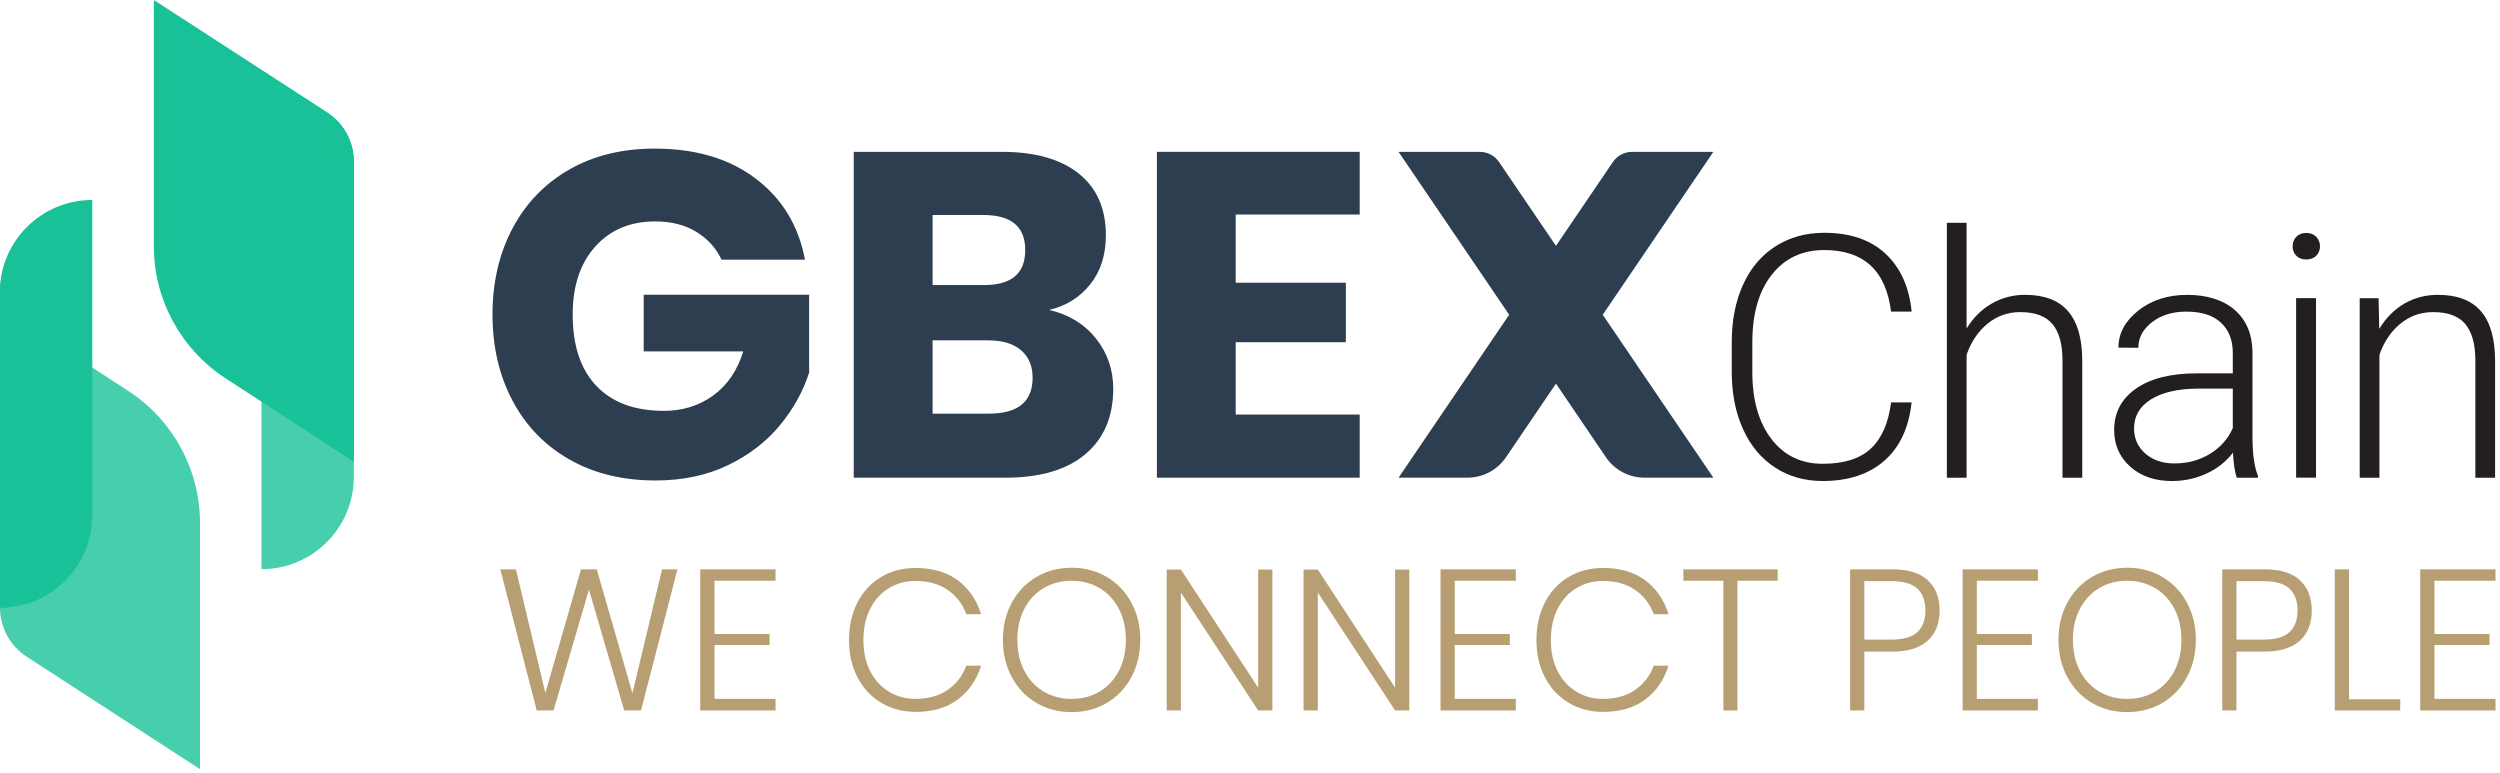 <svg width="537" height="166" viewBox="0 0 537 166" fill="none" xmlns="http://www.w3.org/2000/svg">
<path d="M410.615 86.425C410.02 91.89 408.065 96.075 404.75 98.97C401.435 101.87 397.02 103.32 391.51 103.32C387.66 103.32 384.255 102.36 381.3 100.435C378.34 98.51 376.055 95.785 374.44 92.255C372.825 88.725 372.005 84.695 371.98 80.155V73.42C371.98 68.81 372.79 64.725 374.405 61.16C376.02 57.595 378.345 54.845 381.375 52.91C384.405 50.975 387.89 50.005 391.835 50.005C397.395 50.005 401.785 51.5 405.005 54.495C408.225 57.49 410.095 61.635 410.62 66.935H406.2C405.105 58.12 400.32 53.71 391.835 53.71C387.13 53.71 383.38 55.47 380.59 58.99C377.8 62.51 376.4 67.375 376.4 73.58V79.93C376.4 85.925 377.76 90.705 380.48 94.27C383.2 97.835 386.88 99.62 391.51 99.62C396.14 99.62 399.555 98.52 401.885 96.325C404.215 94.125 405.65 90.83 406.2 86.435H410.62L410.615 86.425Z" fill="#231F20"/>
<path d="M422.425 70.565C423.825 68.26 425.62 66.48 427.805 65.22C429.99 63.96 432.38 63.33 434.97 63.33C439.105 63.33 442.18 64.495 444.2 66.825C446.22 69.155 447.24 72.645 447.265 77.305V102.615H443.025V77.27C443 73.825 442.27 71.26 440.835 69.57C439.395 67.885 437.1 67.04 433.94 67.04C431.3 67.04 428.97 67.865 426.935 69.52C424.905 71.17 423.4 73.4 422.425 76.205V102.62H418.185V47.86H422.425V70.565Z" fill="#231F20"/>
<path d="M480.46 102.61C480.03 101.4 479.76 99.606 479.64 97.231C478.145 99.18 476.235 100.68 473.92 101.74C471.605 102.795 469.15 103.325 466.56 103.325C462.855 103.325 459.855 102.29 457.56 100.225C455.265 98.16 454.12 95.546 454.12 92.385C454.12 88.63 455.68 85.66 458.805 83.475C461.93 81.29 466.285 80.195 471.87 80.195H479.605V75.81C479.605 73.055 478.755 70.885 477.055 69.305C475.355 67.725 472.88 66.935 469.62 66.935C466.65 66.935 464.19 67.695 462.24 69.215C460.29 70.735 459.315 72.566 459.315 74.706L455.04 74.67C455.04 71.605 456.465 68.951 459.315 66.706C462.165 64.46 465.67 63.335 469.83 63.335C473.99 63.335 477.525 64.41 480.005 66.56C482.485 68.71 483.765 71.71 483.835 75.56V93.81C483.835 97.54 484.225 100.335 485.01 102.185V102.615H480.45L480.46 102.61ZM467.06 99.545C469.91 99.545 472.46 98.856 474.705 97.481C476.95 96.1 478.585 94.26 479.605 91.956V83.471H471.975C467.72 83.52 464.395 84.296 461.995 85.805C459.595 87.316 458.395 89.391 458.395 92.025C458.395 94.191 459.195 95.98 460.8 97.405C462.405 98.83 464.49 99.545 467.055 99.545H467.06Z" fill="#231F20"/>
<path d="M492.455 52.905C492.455 52.1 492.715 51.425 493.24 50.87C493.76 50.315 494.475 50.035 495.38 50.035C496.285 50.035 497 50.315 497.535 50.87C498.07 51.425 498.335 52.105 498.335 52.905C498.335 53.705 498.065 54.38 497.535 54.925C497 55.47 496.28 55.74 495.38 55.74C494.48 55.74 493.765 55.47 493.24 54.925C492.715 54.38 492.455 53.71 492.455 52.905ZM497.48 102.61H493.205V64.045H497.48V102.61Z" fill="#231F20"/>
<path d="M510.92 64.04L511.065 70.635C512.515 68.26 514.32 66.445 516.485 65.2C518.645 63.955 521.035 63.33 523.65 63.33C527.785 63.33 530.86 64.495 532.88 66.825C534.9 69.155 535.92 72.645 535.945 77.305V102.615H531.705V77.27C531.68 73.825 530.95 71.26 529.515 69.57C528.075 67.885 525.78 67.04 522.62 67.04C519.98 67.04 517.645 67.865 515.615 69.52C513.585 71.17 512.08 73.4 511.105 76.205V102.62H506.865V64.055H510.93L510.92 64.04Z" fill="#231F20"/>
<path d="M145.515 122.295L137.69 152.61H134.08L126.51 126.64L118.9 152.61H115.29L107.465 122.295H110.82L117.14 148.87L124.795 122.295H128.19L135.845 148.91L142.21 122.295H145.52H145.515Z" fill="#B89F73"/>
<path d="M153.47 124.745V136.185H165.295V138.55H153.47V150.115H166.585V152.61H150.415V122.295H166.585V124.745H153.47Z" fill="#B89F73"/>
<path d="M205.715 124.635C208.095 126.4 209.77 128.83 210.745 131.925H207.565C206.76 129.745 205.43 128.01 203.565 126.72C201.7 125.43 199.395 124.785 196.64 124.785C194.545 124.785 192.645 125.3 190.94 126.335C189.235 127.365 187.895 128.845 186.92 130.765C185.945 132.685 185.46 134.92 185.46 137.475C185.46 140.03 185.945 142.255 186.92 144.16C187.895 146.065 189.235 147.535 190.94 148.57C192.645 149.6 194.545 150.12 196.64 150.12C199.39 150.12 201.7 149.475 203.565 148.185C205.43 146.895 206.76 145.16 207.565 142.98H210.745C209.77 146.075 208.095 148.505 205.715 150.27C203.335 152.035 200.325 152.915 196.685 152.915C193.905 152.915 191.425 152.255 189.245 150.935C187.065 149.615 185.375 147.79 184.17 145.45C182.965 143.115 182.365 140.455 182.365 137.475C182.365 134.495 182.965 131.785 184.17 129.435C185.375 127.085 187.065 125.255 189.245 123.95C191.425 122.645 193.905 121.995 196.685 121.995C200.325 121.995 203.335 122.875 205.715 124.64V124.635Z" fill="#B89F73"/>
<path d="M237.75 123.93C239.985 125.25 241.74 127.085 243.015 129.435C244.29 131.785 244.93 134.45 244.93 137.435C244.93 140.42 244.29 143.09 243.015 145.455C241.74 147.82 239.985 149.665 237.75 150.98C235.515 152.3 232.99 152.96 230.18 152.96C227.37 152.96 224.85 152.3 222.61 150.98C220.375 149.66 218.62 147.82 217.34 145.455C216.065 143.09 215.425 140.415 215.425 137.435C215.425 134.455 216.065 131.79 217.34 129.435C218.615 127.085 220.37 125.25 222.61 123.93C224.845 122.61 227.37 121.95 230.18 121.95C232.99 121.95 235.51 122.61 237.75 123.93ZM224.225 126.295C222.46 127.325 221.07 128.805 220.055 130.725C219.035 132.645 218.53 134.88 218.53 137.435C218.53 139.99 219.04 142.225 220.055 144.145C221.075 146.065 222.465 147.54 224.225 148.575C225.99 149.605 227.975 150.125 230.18 150.125C232.385 150.125 234.375 149.61 236.135 148.575C237.9 147.545 239.29 146.065 240.305 144.145C241.325 142.225 241.83 139.99 241.83 137.435C241.83 134.88 241.32 132.65 240.305 130.725C239.285 128.805 237.895 127.33 236.135 126.295C234.37 125.265 232.385 124.745 230.18 124.745C227.975 124.745 225.99 125.26 224.225 126.295Z" fill="#B89F73"/>
<path d="M273.31 152.61H270.255L253.655 127.285V152.61H250.6V122.34H253.655L270.255 147.71V122.34H273.31V152.61Z" fill="#B89F73"/>
<path d="M302.72 152.61H299.665L283.065 127.285V152.61H280.01V122.34H283.065L299.665 147.71V122.34H302.72V152.61Z" fill="#B89F73"/>
<path d="M312.48 124.745V136.185H324.305V138.55H312.48V150.115H325.595V152.61H309.425V122.295H325.595V124.745H312.48Z" fill="#B89F73"/>
<path d="M353.375 124.635C355.755 126.4 357.43 128.83 358.405 131.925H355.225C354.42 129.745 353.09 128.01 351.225 126.72C349.36 125.43 347.055 124.785 344.3 124.785C342.205 124.785 340.305 125.3 338.6 126.335C336.895 127.365 335.555 128.845 334.58 130.765C333.605 132.685 333.12 134.92 333.12 137.475C333.12 140.03 333.605 142.255 334.58 144.16C335.555 146.065 336.895 147.535 338.6 148.57C340.305 149.6 342.205 150.12 344.3 150.12C347.05 150.12 349.36 149.475 351.225 148.185C353.09 146.895 354.42 145.16 355.225 142.98H358.405C357.43 146.075 355.755 148.505 353.375 150.27C350.995 152.035 347.985 152.915 344.345 152.915C341.565 152.915 339.085 152.255 336.905 150.935C334.725 149.615 333.035 147.79 331.83 145.45C330.625 143.115 330.025 140.455 330.025 137.475C330.025 134.495 330.625 131.785 331.83 129.435C333.035 127.085 334.725 125.255 336.905 123.95C339.085 122.645 341.565 121.995 344.345 121.995C347.985 121.995 350.995 122.875 353.375 124.64V124.635Z" fill="#B89F73"/>
<path d="M381.84 122.295V124.745H373.195V152.61H370.185V124.745H361.585V122.295H381.84Z" fill="#B89F73"/>
<path d="M400.46 139.965V152.605H397.405V122.29H406.48C409.89 122.29 412.435 123.08 414.115 124.655C415.79 126.23 416.63 128.395 416.63 131.15C416.63 133.905 415.765 136.13 414.03 137.665C412.295 139.2 409.78 139.965 406.485 139.965H400.465H400.46ZM411.855 135.775C413 134.7 413.575 133.16 413.575 131.15C413.575 129.14 413 127.515 411.855 126.44C410.71 125.365 408.83 124.83 406.22 124.83H400.46V137.385H406.22C408.83 137.385 410.705 136.85 411.855 135.775Z" fill="#B89F73"/>
<path d="M424.625 124.745V136.185H436.45V138.55H424.625V150.115H437.74V152.61H421.57V122.295H437.74V124.745H424.625Z" fill="#B89F73"/>
<path d="M464.485 123.93C466.72 125.25 468.475 127.085 469.75 129.435C471.025 131.785 471.665 134.45 471.665 137.435C471.665 140.42 471.025 143.09 469.75 145.455C468.475 147.82 466.72 149.665 464.485 150.98C462.25 152.3 459.725 152.96 456.915 152.96C454.105 152.96 451.585 152.3 449.345 150.98C447.11 149.66 445.355 147.82 444.075 145.455C442.8 143.09 442.16 140.415 442.16 137.435C442.16 134.455 442.8 131.79 444.075 129.435C445.35 127.085 447.105 125.25 449.345 123.93C451.58 122.61 454.105 121.95 456.915 121.95C459.725 121.95 462.245 122.61 464.485 123.93ZM450.96 126.295C449.195 127.325 447.805 128.805 446.79 130.725C445.77 132.645 445.265 134.88 445.265 137.435C445.265 139.99 445.775 142.225 446.79 144.145C447.81 146.065 449.2 147.54 450.96 148.575C452.725 149.605 454.71 150.125 456.915 150.125C459.12 150.125 461.11 149.61 462.87 148.575C464.635 147.545 466.025 146.065 467.04 144.145C468.06 142.225 468.565 139.99 468.565 137.435C468.565 134.88 468.055 132.65 467.04 130.725C466.02 128.805 464.63 127.33 462.87 126.295C461.105 125.265 459.12 124.745 456.915 124.745C454.71 124.745 452.725 125.26 450.96 126.295Z" fill="#B89F73"/>
<path d="M480.395 139.965V152.605H477.34V122.29H486.415C489.825 122.29 492.37 123.08 494.05 124.655C495.725 126.23 496.565 128.395 496.565 131.15C496.565 133.905 495.7 136.13 493.965 137.665C492.23 139.2 489.715 139.965 486.42 139.965H480.4H480.395ZM491.79 135.775C492.935 134.7 493.51 133.16 493.51 131.15C493.51 129.14 492.935 127.515 491.79 126.44C490.645 125.365 488.765 124.83 486.155 124.83H480.395V137.385H486.155C488.765 137.385 490.64 136.85 491.79 135.775Z" fill="#B89F73"/>
<path d="M504.56 150.2H515.57V152.61H501.51V122.295H504.565V150.2H504.56Z" fill="#B89F73"/>
<path d="M522.92 124.745V136.185H534.745V138.55H522.92V150.115H536.035V152.61H519.865V122.295H536.035V124.745H522.92Z" fill="#B89F73"/>
<path d="M173.805 63.305H138.265V75.48H159.65C158.395 79.575 156.25 82.725 153.215 84.935C150.18 87.145 146.645 88.25 142.62 88.25C136.35 88.25 131.515 86.47 128.115 82.905C124.715 79.34 123.015 74.225 123.015 67.56C123.015 61.42 124.63 56.555 127.865 52.955C131.1 49.36 135.39 47.56 140.735 47.56C144.165 47.56 147.105 48.3 149.545 49.79C151.985 51.275 153.8 53.27 154.99 55.78H172.91C171.525 48.455 167.995 42.645 162.315 38.355C156.64 34.065 149.41 31.92 140.635 31.92C133.64 31.92 127.515 33.42 122.27 36.425C117.025 39.43 112.965 43.635 110.095 49.045C107.225 54.46 105.79 60.63 105.79 67.56C105.79 74.49 107.225 80.66 110.095 86.075C112.965 91.485 117.04 95.695 122.32 98.7C127.6 101.705 133.77 103.205 140.835 103.205C146.64 103.205 151.805 102.115 156.33 99.94C160.85 97.76 164.56 94.925 167.465 91.425C170.37 87.925 172.48 84.135 173.8 80.04V63.31L173.805 63.305Z" fill="#2C3E50"/>
<path d="M225.365 66.575C228.995 65.72 231.93 63.885 234.175 61.08C236.42 58.275 237.54 54.76 237.54 50.535C237.54 44.795 235.59 40.37 231.7 37.27C227.805 34.17 222.295 32.615 215.165 32.615H183.385V102.61H215.955C223.415 102.61 229.135 100.925 233.13 97.56C237.125 94.195 239.12 89.51 239.12 83.5C239.12 79.41 237.88 75.81 235.41 72.71C232.935 69.61 229.585 67.56 225.36 66.57L225.365 66.575ZM200.32 46.18H211.21C217.215 46.18 220.22 48.69 220.22 53.705C220.22 58.72 217.28 61.23 211.41 61.23H200.32V46.18ZM212.4 88.85H200.32V73.11H212.3C215.335 73.11 217.68 73.82 219.33 75.24C220.98 76.66 221.805 78.625 221.805 81.13C221.805 86.28 218.67 88.85 212.4 88.85Z" fill="#2C3E50"/>
<path d="M248.5 102.61H292.06V89.045H265.43V73.505H289.09V60.73H265.43V46.08H292.06V32.615H248.5V102.61Z" fill="#2C3E50"/>
<path d="M368.03 32.615H350.58C348.925 32.615 347.375 33.435 346.445 34.805L334.22 52.81L321.995 34.805C321.065 33.435 319.515 32.615 317.86 32.615H300.41L324.17 67.61L300.41 102.605H315.21C318.525 102.605 321.62 100.965 323.485 98.22L334.22 82.405L344.955 98.22C346.815 100.96 349.915 102.605 353.23 102.605H368.03L344.27 67.61L368.03 32.615Z" fill="#2C3E50"/>
<path d="M70.285 24.17L33.045 0V52.87C33.045 64.33 38.845 75.015 48.46 81.255L76 99.13V34.695C76 30.445 73.85 26.485 70.285 24.17Z" fill="#19C198"/>
<g style="mix-blend-mode:multiply">
<path d="M70.285 24.17L33.045 0V52.87C33.045 64.33 38.845 75.015 48.46 81.255L76 99.13V34.695C76 30.445 73.85 26.485 70.285 24.17Z" fill="url(#paint0_linear_14235_72688)"/>
</g>
<path d="M19.825 42.955V110.695C19.825 121.645 10.95 130.52 0 130.52V62.785C0 51.835 8.875 42.96 19.825 42.96V42.955Z" fill="#19C198"/>
<g style="mix-blend-mode:multiply">
<path d="M19.825 42.955V110.695C19.825 121.645 10.95 130.52 0 130.52V62.785C0 51.835 8.875 42.96 19.825 42.96V42.955Z" fill="url(#paint1_linear_14235_72688)"/>
</g>
<path opacity="0.8" d="M42.955 165.215V112.345C42.955 100.885 37.155 90.2 27.54 83.96L0 66.085V130.52C0 134.77 2.15 138.73 5.715 141.045L42.955 165.215Z" fill="#19C198"/>
<path opacity="0.8" d="M56.175 122.26V54.52C56.175 43.57 65.05 34.695 76 34.695V102.435C76 113.385 67.125 122.26 56.175 122.26Z" fill="#19C198"/>
<defs>
<linearGradient id="paint0_linear_14235_72688" x1="75.996" y1="61.182" x2="32.68" y2="61.182" gradientUnits="userSpaceOnUse">
<stop stop-color="#19C198"/>
<stop offset="1" stop-color="#19C198" stop-opacity="0"/>
</linearGradient>
<linearGradient id="paint1_linear_14235_72688" x1="-0.004" y1="86.641" x2="19.757" y2="86.641" gradientUnits="userSpaceOnUse">
<stop stop-color="#19C198"/>
<stop offset="1" stop-color="#19C198" stop-opacity="0"/>
</linearGradient>
</defs>
</svg>